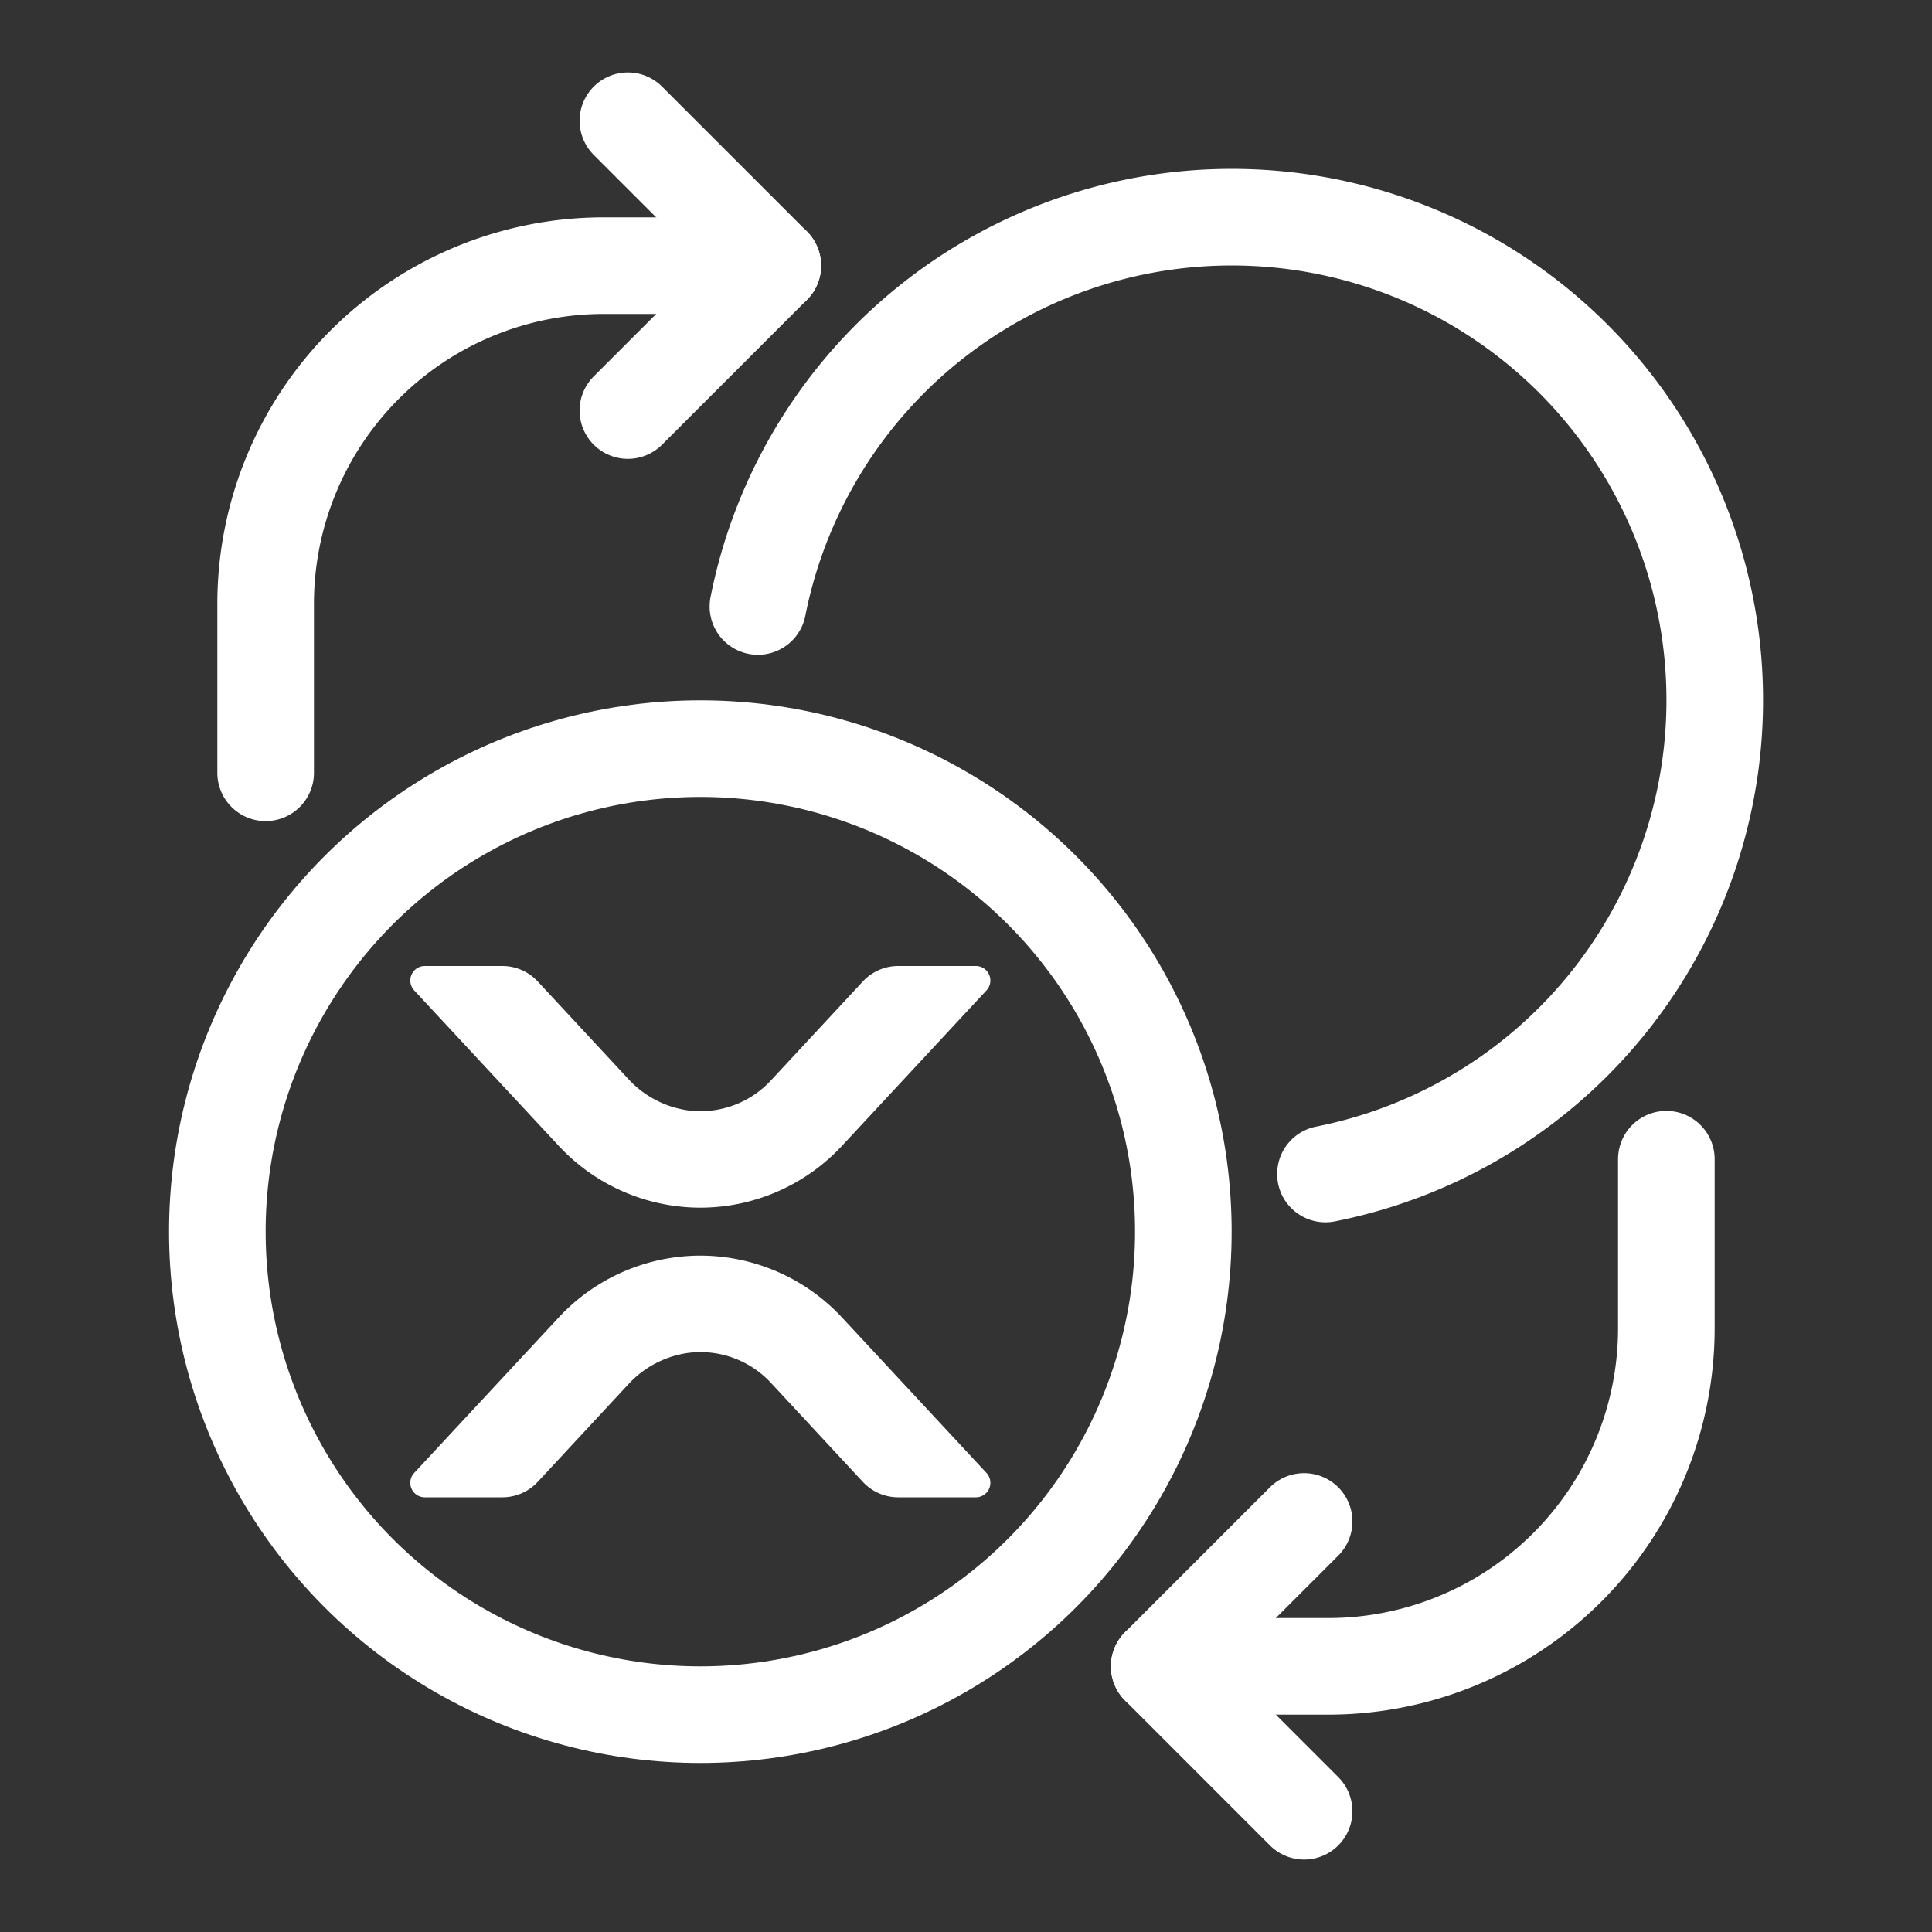 <svg data-name="Layer 1" viewBox="0 0 80 80" xmlns="http://www.w3.org/2000/svg"><rect x="0" y="0" width="80" height="80" fill="#333333" stroke="none"/><path d="M11 32v-7a14 14 0 0 1 14-14h7" fill="none" stroke="#ffffff" stroke-linecap="round" stroke-linejoin="round" stroke-width="4px" class="stroke-000000"></path><path d="m26 5 6 6-6 6M69 48v7a14 14 0 0 1-14 14h-7" fill="none" stroke="#ffffff" stroke-linecap="round" stroke-linejoin="round" stroke-width="4px" class="stroke-000000"></path><path d="m54 75-6-6 6-6M31.384 25.113a20 20 0 1 1 23.5 23.5" fill="none" stroke="#ffffff" stroke-linecap="round" stroke-linejoin="round" stroke-width="4px" class="stroke-000000"></path><circle cx="29" cy="51" r="20" fill="none" stroke="#ffffff" stroke-linecap="round" stroke-linejoin="round" stroke-width="4px" class="stroke-000000"></circle><path d="M29 50.007a8.021 8.021 0 0 1-5.859-2.554l-5.99-6.444A.6.6 0 0 1 17.59 40h3.21a2 2 0 0 1 1.465.638l3.715 4a4.152 4.152 0 0 0 2.529 1.343 3.979 3.979 0 0 0 3.421-1.251l3.8-4.092A2 2 0 0 1 37.2 40h3.21a.6.6 0 0 1 .439 1.008l-5.99 6.445A8.022 8.022 0 0 1 29 50.007ZM29 51.993a8.021 8.021 0 0 0-5.859 2.554l-5.99 6.444A.6.6 0 0 0 17.59 62h3.21a2 2 0 0 0 1.465-.638l3.715-4a4.152 4.152 0 0 1 2.529-1.343 3.979 3.979 0 0 1 3.421 1.251l3.8 4.092A2 2 0 0 0 37.2 62h3.21a.6.6 0 0 0 .439-1.008l-5.99-6.445A8.022 8.022 0 0 0 29 51.993Z" fill="#ffffff" class="fill-000000"></path></svg>